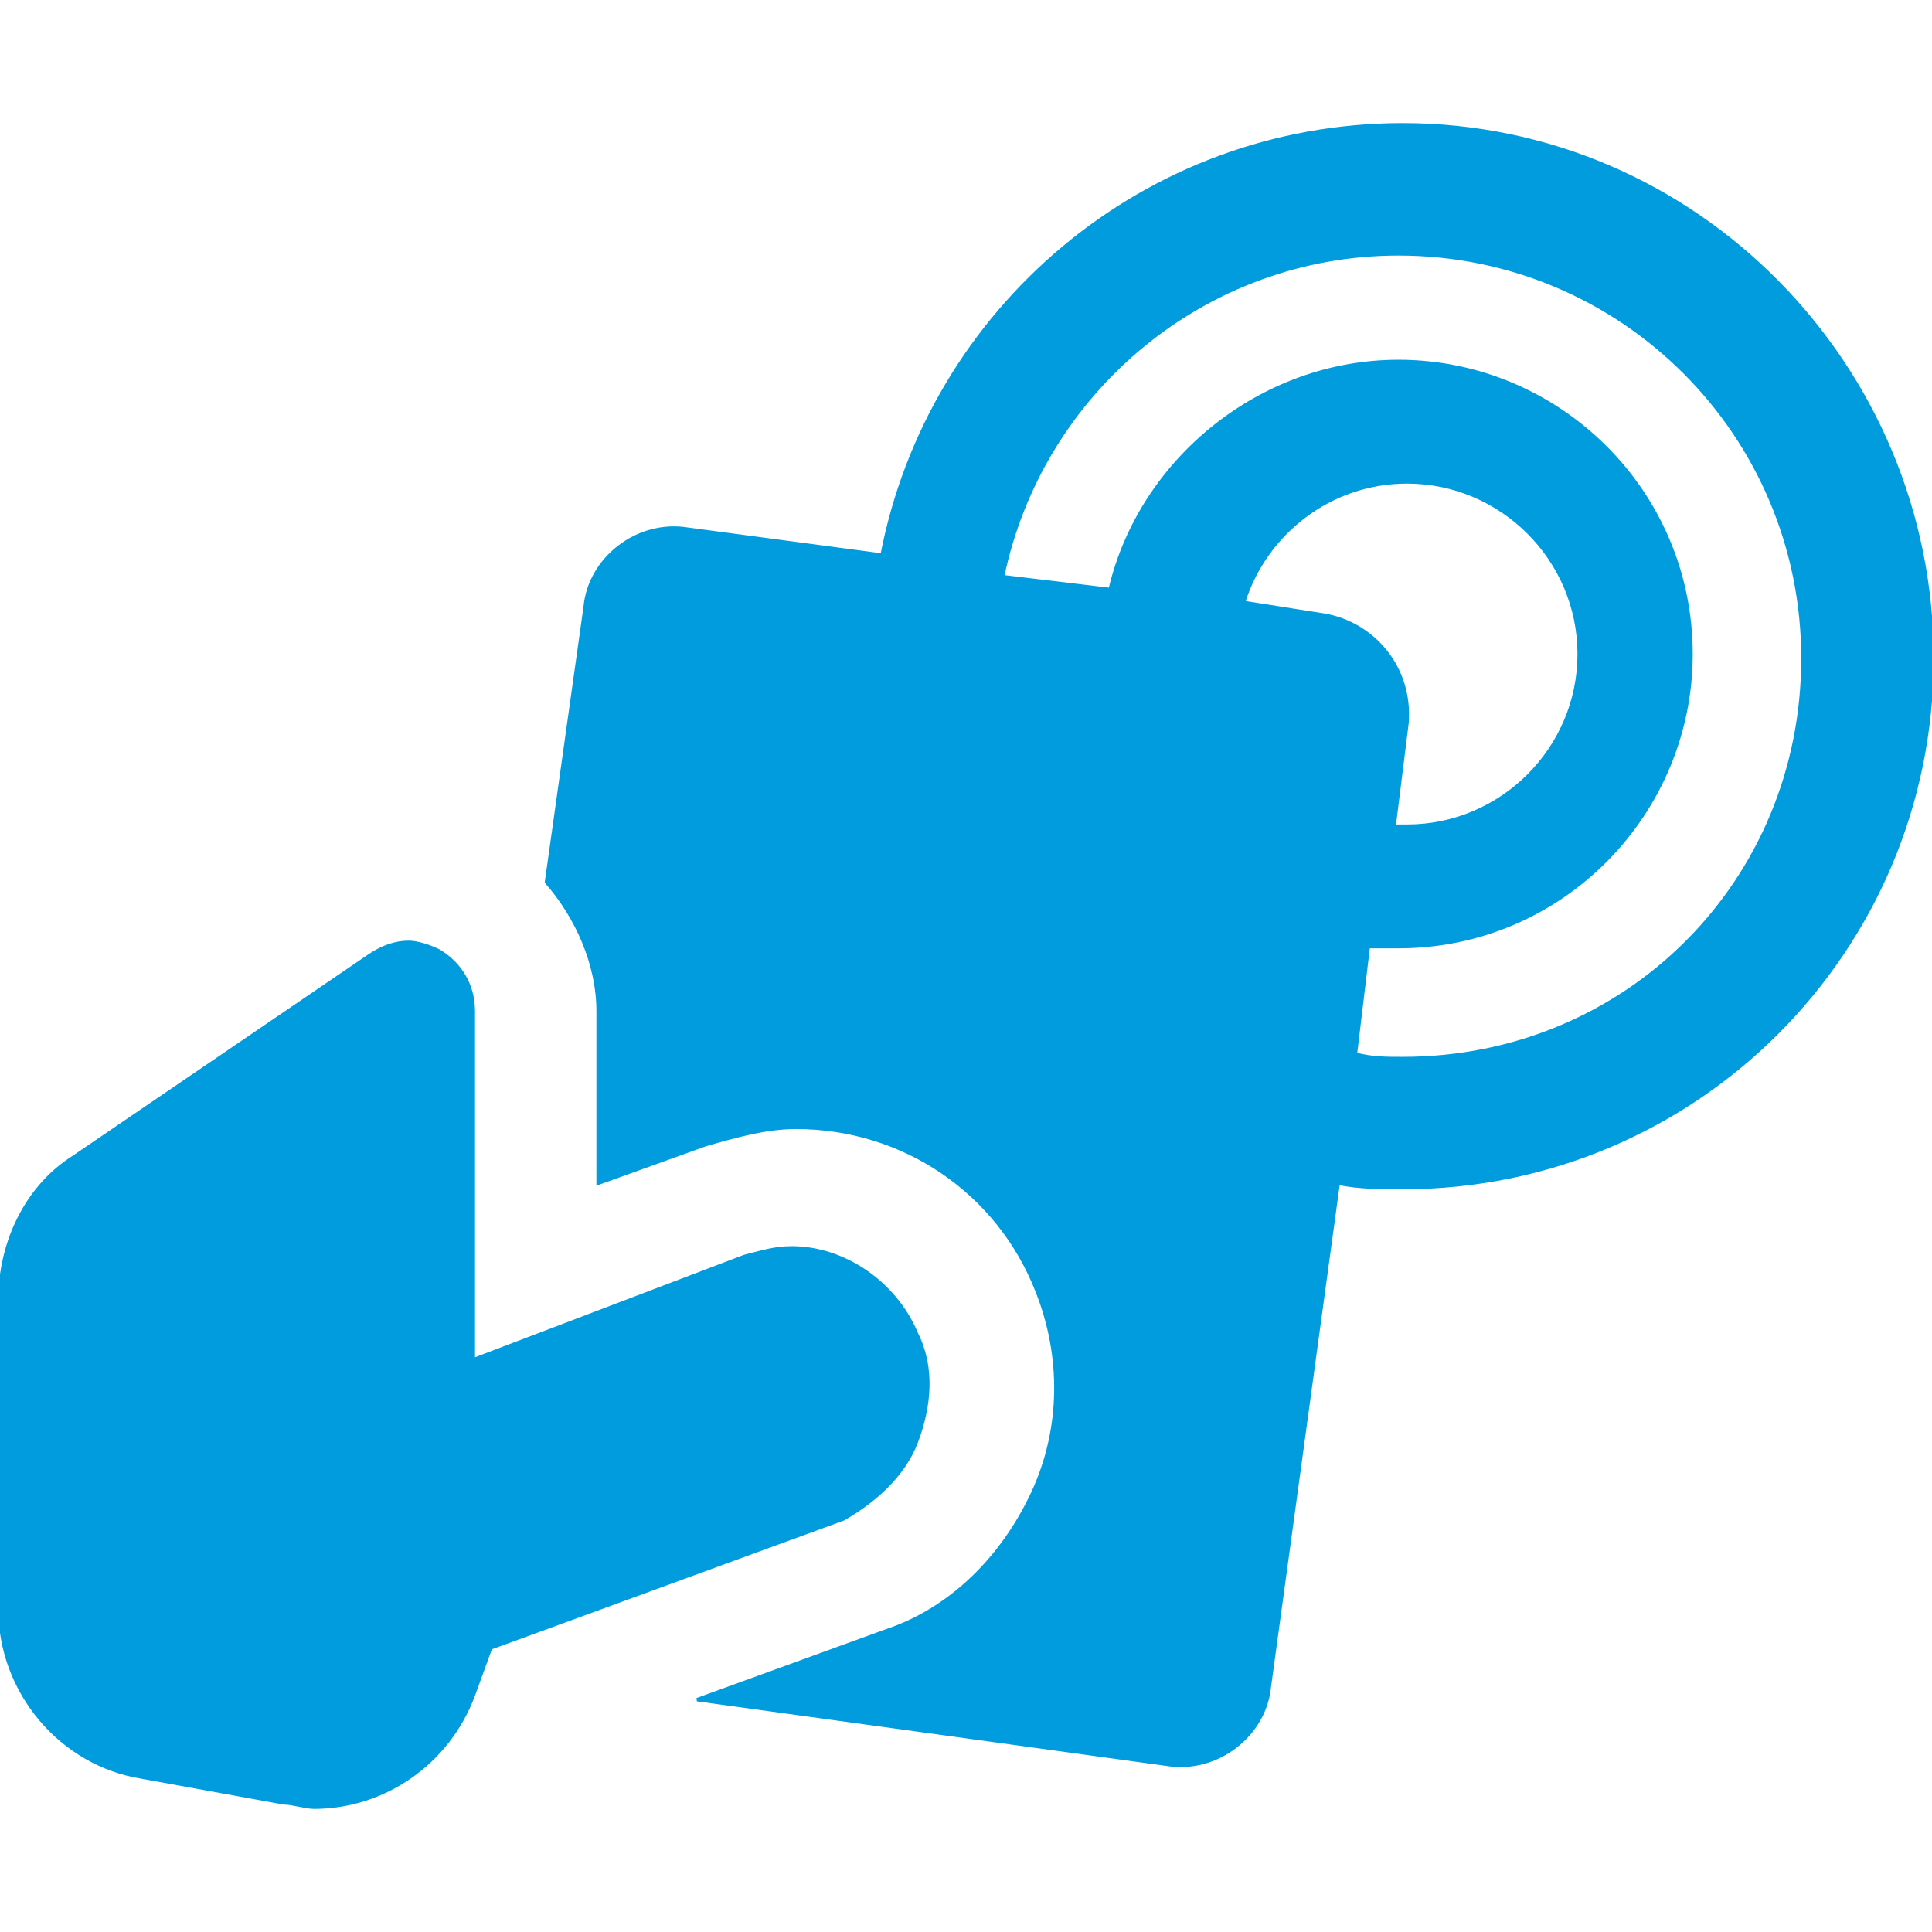<!DOCTYPE svg PUBLIC "-//W3C//DTD SVG 1.1//EN" "http://www.w3.org/Graphics/SVG/1.1/DTD/svg11.dtd">
<!-- Uploaded to: SVG Repo, www.svgrepo.com, Transformed by: SVG Repo Mixer Tools -->
<svg fill="#009CDE" version="1.1" id="Capa_1" xmlns="http://www.w3.org/2000/svg" xmlns:xlink="http://www.w3.org/1999/xlink" width="800px" height="800px" viewBox="0 0 572.475 572.475" xml:space="preserve" stroke="#009CDE">
<g id="SVGRepo_bgCarrier" stroke-width="0"/>
<g id="SVGRepo_tracerCarrier" stroke-linecap="round" stroke-linejoin="round"/>
<g id="SVGRepo_iconCarrier"> <g> <g id="Layer_1_53_"> <g> <path d="M271.575,427.125c3.825-10.201,5.1-21.676,0-31.875c-6.375-15.301-21.675-25.5-36.975-25.5 c-5.1,0-8.925,1.275-14.025,2.549L140.25,402.9V299.625c0-7.65-3.825-14.025-10.2-17.851c-2.55-1.275-6.375-2.55-8.925-2.55 c-3.825,0-7.65,1.275-11.475,3.825l-87.975,59.925C7.65,351.9,0,368.475,0,385.049v91.801c0,24.225,17.85,45.9,42.075,49.725 l42.075,7.65c2.55,0,6.375,1.275,8.925,1.275c20.4,0,39.525-12.75,47.175-33.15l5.1-14.025l104.55-38.25 C258.825,444.975,267.75,437.324,271.575,427.125z"/> <path d="M415.65,36.975c-76.5,0-140.25,54.825-154.275,127.5L204,156.825c-15.3-2.55-29.325,8.925-30.6,22.95l-11.475,81.6 c8.925,10.2,15.3,24.225,15.3,38.25v51L209.1,339.15c8.925-2.551,17.85-5.102,26.775-5.102c31.875,0,59.925,19.125,71.4,48.451 c7.649,19.125,7.649,40.799-1.275,59.924s-24.225,34.426-43.35,40.801l-56.1,20.4l138.976,19.125 c15.3,2.549,29.324-8.926,30.6-22.951l20.4-149.174c6.375,1.275,12.75,1.275,19.125,1.275 c86.699,0,156.824-70.126,156.824-156.826C572.475,108.375,502.35,36.975,415.65,36.975z M392.7,182.325l-24.226-3.825 c6.375-20.4,25.5-35.7,48.45-35.7c28.05,0,51,22.95,51,51c0,28.05-22.95,51-51,51c-1.274,0-2.55,0-3.825,0l3.825-30.6 C418.2,197.625,406.725,184.875,392.7,182.325z M415.65,313.65c-5.101,0-8.926,0-14.025-1.275l3.825-31.875 c2.55,0,6.375,0,8.925,0c48.45,0,86.7-39.525,86.7-86.7c0-48.45-39.525-86.7-86.7-86.7c-40.8,0-76.5,29.325-85.425,67.575 l-31.875-3.825c11.475-54.825,59.925-95.625,117.3-95.625c66.3,0,119.85,53.55,119.85,119.85 C534.225,261.375,481.95,313.65,415.65,313.65z"/> </g> </g> </g> </g>
</svg>